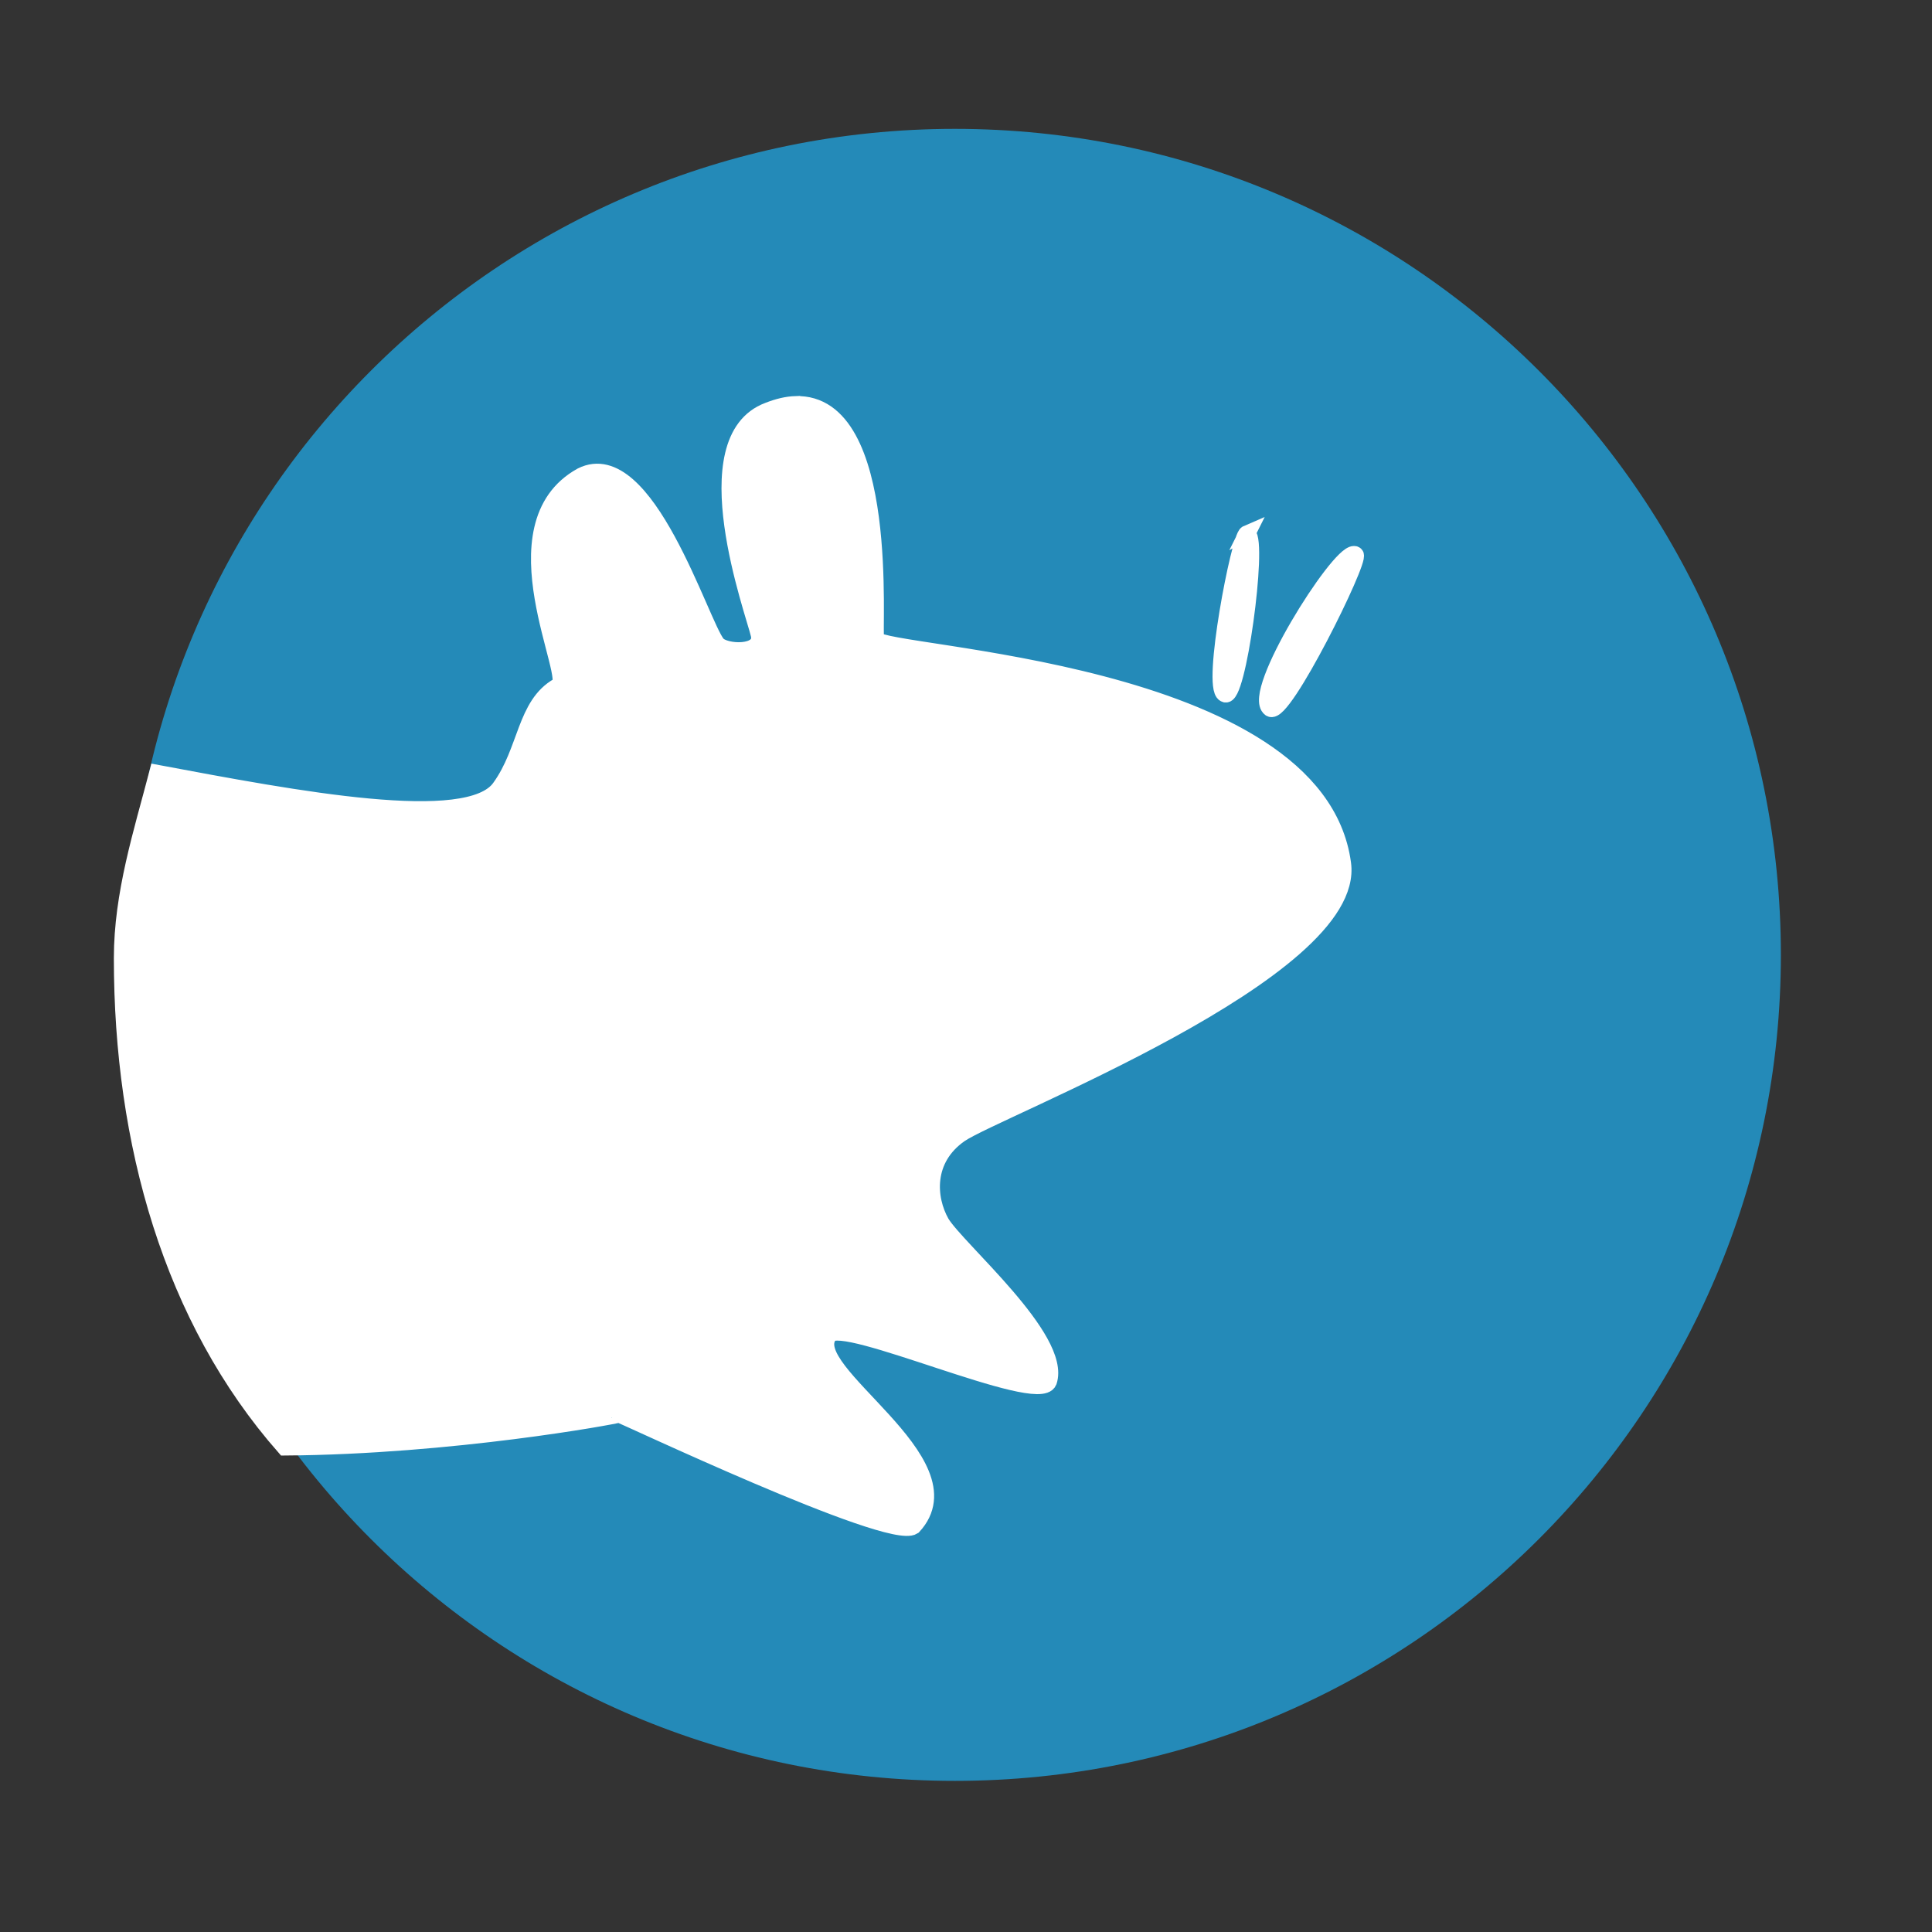 <?xml version="1.0" encoding="UTF-8" standalone="no"?>
<svg xmlns:dc="http://purl.org/dc/elements/1.1/" xmlns:cc="http://creativecommons.org/ns#" xmlns:rdf="http://www.w3.org/1999/02/22-rdf-syntax-ns#" xmlns:svg="http://www.w3.org/2000/svg" xmlns="http://www.w3.org/2000/svg" xmlns:sodipodi="http://sodipodi.sourceforge.net/DTD/sodipodi-0.dtd" xmlns:inkscape="http://www.inkscape.org/namespaces/inkscape" height="512" viewBox="0 0 512 512" width="512" version="1.1" id="svg943" inkscape:version="0.91 r" sodipodi:docname="xfce4-panel-menu.svg">
<rect x="0" y="0" width="512" height="512" fill="#333333" stroke="none"/>
<defs id="defs959" />
<sodipodi:namedview pagecolor="#ffffff" bordercolor="#666666" borderopacity="1" objecttolerance="10" gridtolerance="10" guidetolerance="10" inkscape:pageopacity="0" inkscape:pageshadow="2" inkscape:window-width="640" inkscape:window-height="480" id="namedview957" showgrid="false" inkscape:zoom="0.4609375" inkscape:cx="256" inkscape:cy="256" inkscape:window-x="0" inkscape:window-y="0" inkscape:window-maximized="0" inkscape:current-layer="svg943" />
<path style="fill:#248ab8;fill-rule:evenodd" inkscape:connector-curvature="0" d="m 471.95,253.05 c 0,120.9 -98.01,218.9 -218.9,218.9 -120.9,0 -218.9,-98.01 -218.9,-218.9 0,-120.9 98.01,-218.9 218.9,-218.9 120.9,0 218.9,98.01 218.9,218.9" id="path6" />
<path style="fill:#ffffff;fill-rule:evenodd;stroke:#ffffff;stroke-width:4.449" inkscape:connector-curvature="0" d="m 210.81,107.19 c -2.159,0.072 -4.569,0.619 -7.188,1.656 -20.636,7.681 -3.772,53.42 -2.438,59.34 1.231,5.449 -9.195,4.892 -11.156,2.5 -4.378,-5.346 -18.827,-53.08 -35.875,-44.563 -23.91,13.183 -1.387,54.35 -6.156,55.688 -8.859,4.951 -8.337,17.05 -15.438,26.906 -8.285,11.874 -54.41,3.03 -90.81,-3.781 -4.135,15.729 -9.35,31.973 -9.35,49 0,48.897 13.14,95.53 43.08,129.57 44.32,-0.311 87.44,-8.29 88.58,-8.722 -0.182,-0.402 71.69,33.773 77.938,29.688 15.756,-17.06 -29.887,-41.11 -22.281,-50.719 3.335,-5.03 55.58,18.871 58.16,12.344 3.744,-11.3 -24.26,-35 -28.469,-42.03 -3.662,-6.481 -4.424,-16.951 4.969,-23.5 9.396,-6.549 105.47,-43.31 101.44,-71.75 -6.965,-51.672 -121.86,-55.03 -123.72,-59.37 -0.804,-1.883 4.194,-63.1 -21.281,-62.25 z m 119.63,34.28 c -1.912,0.825 -9.606,40.561 -5.875,42.38 3.306,2.474 9.08,-40.11 6.06,-42.31 -0.049,-0.057 -0.126,-0.089 -0.188,-0.063 z m 28.406,5.438 c -4.337,-0.08 -27.515,36.868 -22.19,40.813 3.306,2.474 23.948,-39.29 22.531,-40.688 -0.099,-0.082 -0.204,-0.122 -0.344,-0.125 z" id="path14" />
</svg>
